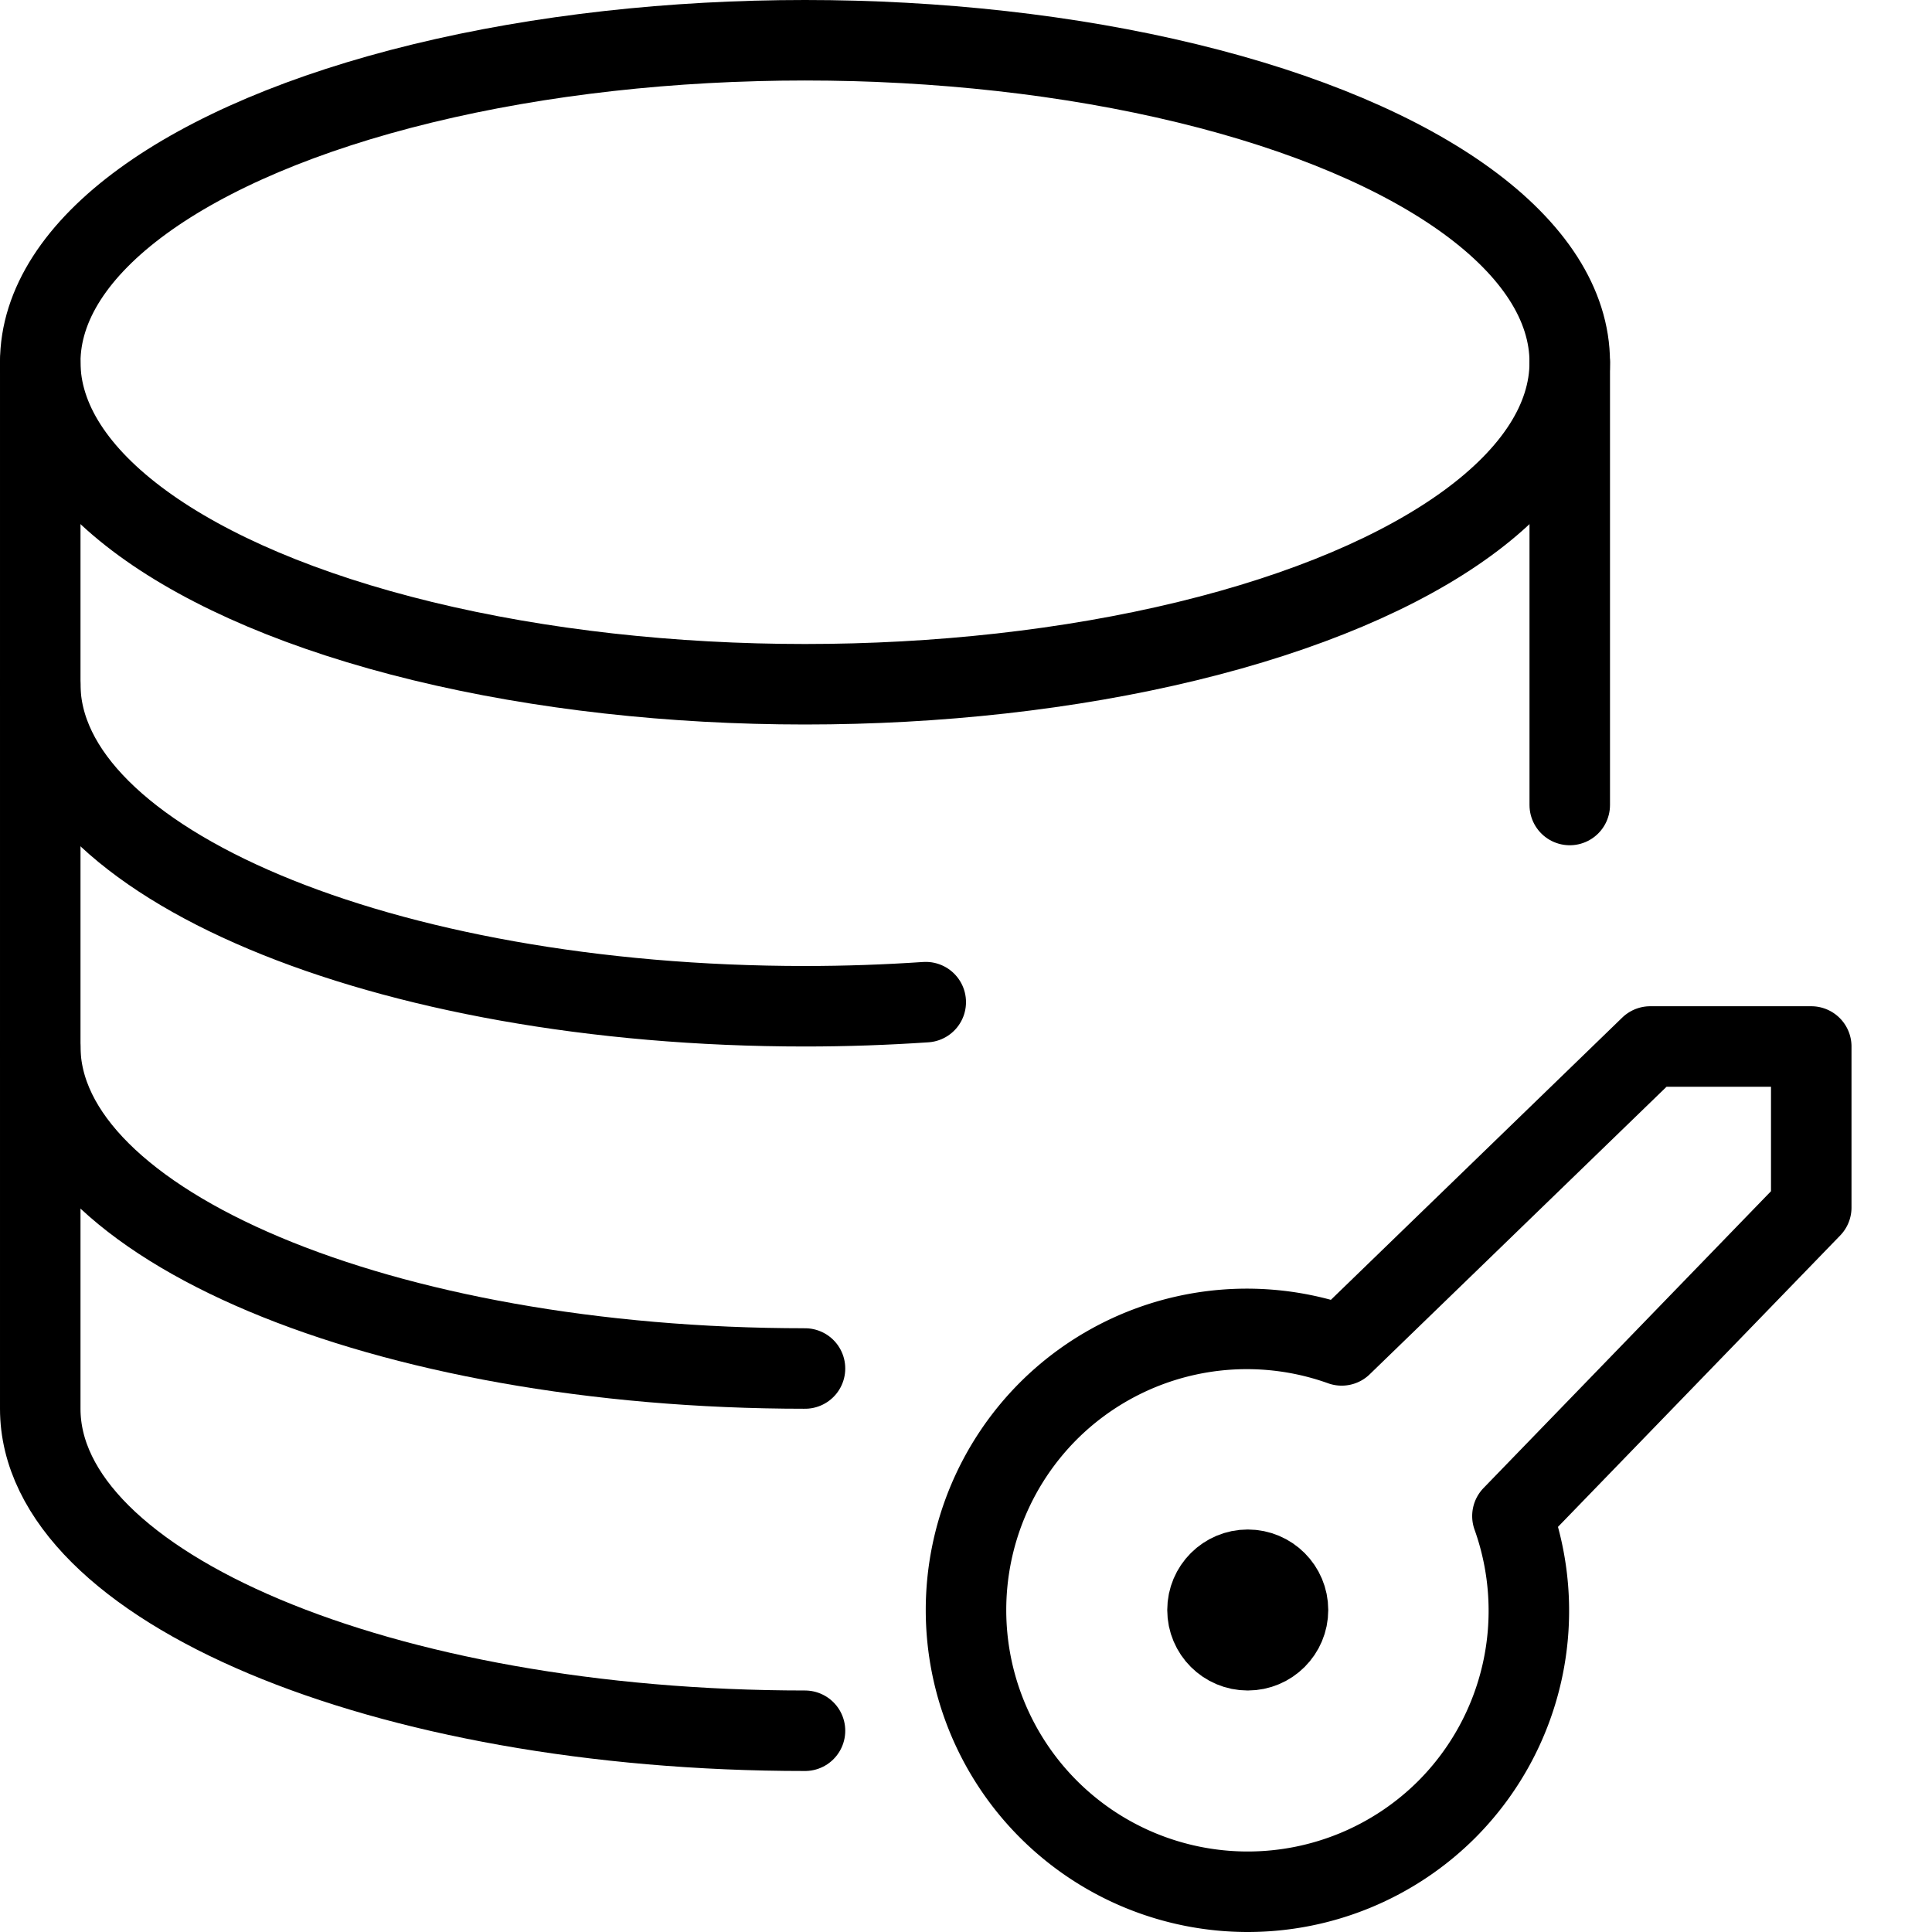<svg xmlns="http://www.w3.org/2000/svg" viewBox="0 0 24 24" width="24" height="24"><g fill="none" stroke="#000" stroke-linejoin="round" stroke-miterlimit="10"><g stroke-linecap="round"><ellipse cx="10" cy="4.5" rx="9.5" ry="4"/><path d="M11.5 12.449c-.489.033-.99.051-1.5.051-5.246 0-9.5-1.79-9.5-4M10 17C4.754 17 .5 15.21.5 13"/><path d="M10 21.5c-5.246 0-9.5-1.79-9.5-4v-13m19 0V10"/></g><path d="M22.5 13h-2l-3.833 3.713a3.49 3.49 0 00-3.642.813 3.499 3.499 0 104.949 4.949 3.494 3.494 0 00.814-3.642L22.5 15v-2z"/><circle cx="15.5" cy="20" r=".5"/></g><path fill="none" d="M0 0h24v24H0z"/></svg>